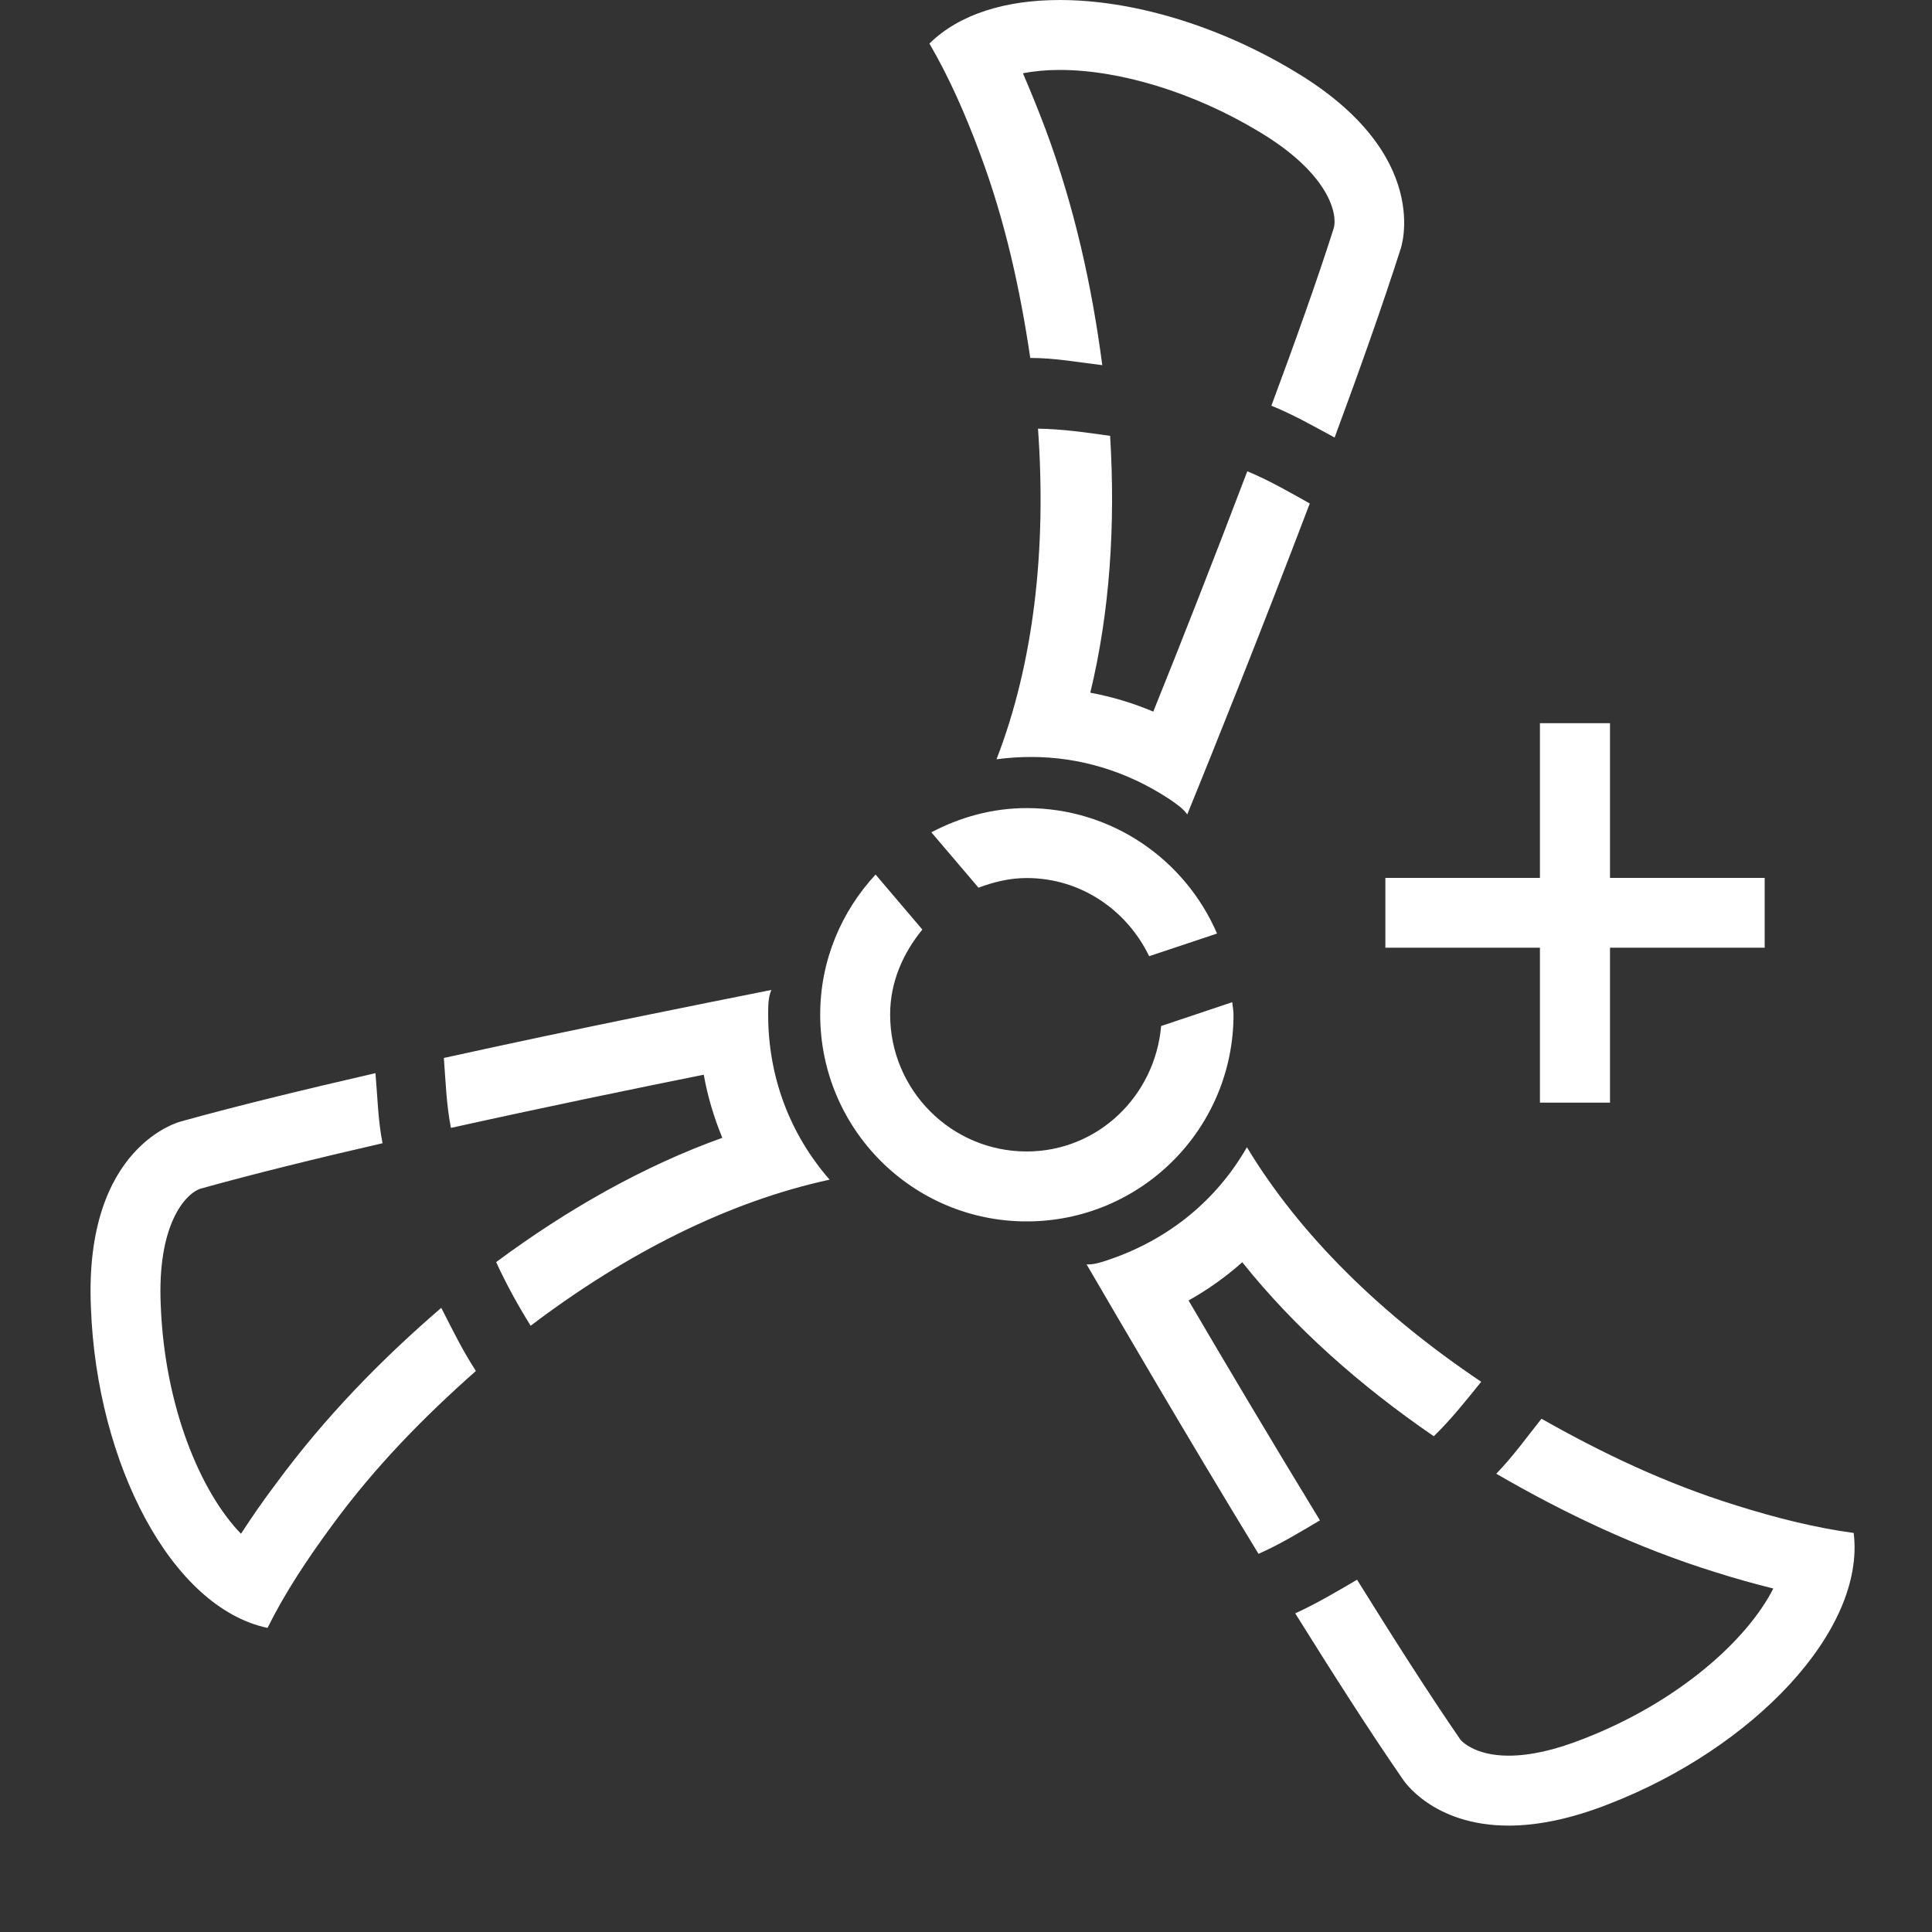 <svg width="15" height="15" viewBox="0 0 15 15" fill="none" xmlns="http://www.w3.org/2000/svg">
<rect x="0" y="0" width="15" height="15" fill="#333333" stroke="none"/>
<path d="M9.015 7.966C8.968 8.508 8.525 8.94 7.971 8.94C7.386 8.94 6.911 8.463 6.911 7.877C6.911 7.624 7.011 7.401 7.161 7.217L6.798 6.79C6.533 7.076 6.368 7.457 6.368 7.877C6.368 8.765 7.085 9.483 7.971 9.483C8.858 9.483 9.577 8.765 9.577 7.877C9.577 7.845 9.57 7.813 9.567 7.781L9.015 7.966ZM7.597 6.892C7.714 6.848 7.839 6.817 7.971 6.817C8.394 6.817 8.751 7.069 8.922 7.424L9.449 7.248C9.202 6.675 8.634 6.274 7.971 6.274C7.703 6.274 7.454 6.345 7.231 6.462L7.597 6.892ZM7.999 2.779C8.191 2.779 8.372 2.813 8.558 2.835C8.478 2.224 8.343 1.608 8.117 1.002C8.059 0.848 8 0.704 7.942 0.569C8.028 0.552 8.124 0.543 8.228 0.543C8.699 0.543 9.274 0.721 9.768 1.018C10.298 1.332 10.387 1.642 10.356 1.769C10.226 2.178 10.053 2.66 9.871 3.15C10.042 3.219 10.201 3.31 10.362 3.397C10.554 2.878 10.735 2.369 10.874 1.934C10.874 1.934 11.138 1.199 10.044 0.55C9.452 0.195 8.79 7.24792e-05 8.228 7.24792e-05C7.81 7.24792e-05 7.45 0.108 7.216 0.338C7.369 0.601 7.495 0.886 7.608 1.191C7.807 1.723 7.921 2.254 7.999 2.779ZM13.48 11.688C12.929 11.517 12.434 11.279 11.968 11.015C11.853 11.16 11.745 11.31 11.617 11.442C12.143 11.747 12.706 12.016 13.317 12.206C13.475 12.256 13.625 12.298 13.768 12.333C13.565 12.734 13.029 13.216 12.292 13.501C12.075 13.587 11.881 13.631 11.713 13.631C11.447 13.631 11.345 13.515 11.339 13.507C11.092 13.149 10.815 12.713 10.536 12.265C10.379 12.357 10.223 12.45 10.056 12.526C10.346 12.99 10.633 13.441 10.892 13.815C10.892 13.815 11.119 14.174 11.713 14.174C11.925 14.174 12.182 14.128 12.492 14.006C13.612 13.572 14.485 12.659 14.392 11.902C14.091 11.861 13.789 11.785 13.48 11.688ZM3.426 10.154C2.961 10.554 2.521 11.004 2.14 11.523C2.04 11.655 1.952 11.784 1.871 11.908C1.559 11.587 1.278 10.924 1.248 10.133C1.22 9.517 1.432 9.274 1.553 9.23C1.968 9.114 2.461 8.993 2.97 8.876C2.935 8.7 2.931 8.515 2.915 8.332C2.376 8.456 1.85 8.583 1.408 8.706C1.408 8.706 0.649 8.887 0.706 10.156C0.751 11.359 1.329 12.481 2.077 12.639C2.212 12.367 2.384 12.107 2.577 11.845C2.913 11.385 3.296 10.997 3.695 10.644C3.592 10.487 3.511 10.32 3.426 10.154ZM9.681 8.907C9.449 9.312 9.085 9.615 8.625 9.775C8.564 9.796 8.504 9.817 8.447 9.817C8.444 9.817 8.44 9.817 8.436 9.816C8.695 10.26 9.216 11.154 9.771 12.064C9.939 11.99 10.092 11.896 10.248 11.804C9.869 11.183 9.503 10.566 9.228 10.097C9.379 10.012 9.518 9.913 9.645 9.8C10.05 10.307 10.559 10.758 11.132 11.151C11.267 11.02 11.383 10.873 11.5 10.728C10.729 10.211 10.094 9.592 9.681 8.907ZM7.737 5.895C7.828 5.883 7.916 5.877 8.005 5.877C8.376 5.877 8.742 5.984 9.071 6.199C9.127 6.237 9.183 6.274 9.218 6.323C9.411 5.85 9.793 4.899 10.169 3.909C10.01 3.82 9.853 3.729 9.684 3.659C9.423 4.346 9.159 5.018 8.954 5.525C8.796 5.458 8.631 5.409 8.465 5.378C8.617 4.75 8.661 4.075 8.619 3.384C8.435 3.358 8.25 3.331 8.059 3.328C8.126 4.26 8.027 5.146 7.737 5.895ZM3.852 9.799C4.409 9.386 5 9.052 5.608 8.834C5.544 8.678 5.494 8.514 5.464 8.344C4.927 8.452 4.218 8.598 3.501 8.757C3.466 8.579 3.46 8.397 3.446 8.214C4.48 7.986 5.487 7.786 5.989 7.686C5.964 7.742 5.964 7.81 5.964 7.878C5.964 8.365 6.135 8.808 6.441 9.159C5.658 9.328 4.864 9.729 4.12 10.293C4.021 10.135 3.931 9.97 3.852 9.799ZM13.701 7.358H10.756V6.816H13.701V7.358ZM12.5 8.561H11.956V5.615H12.5V8.561Z" fill="white"/>
</svg>

